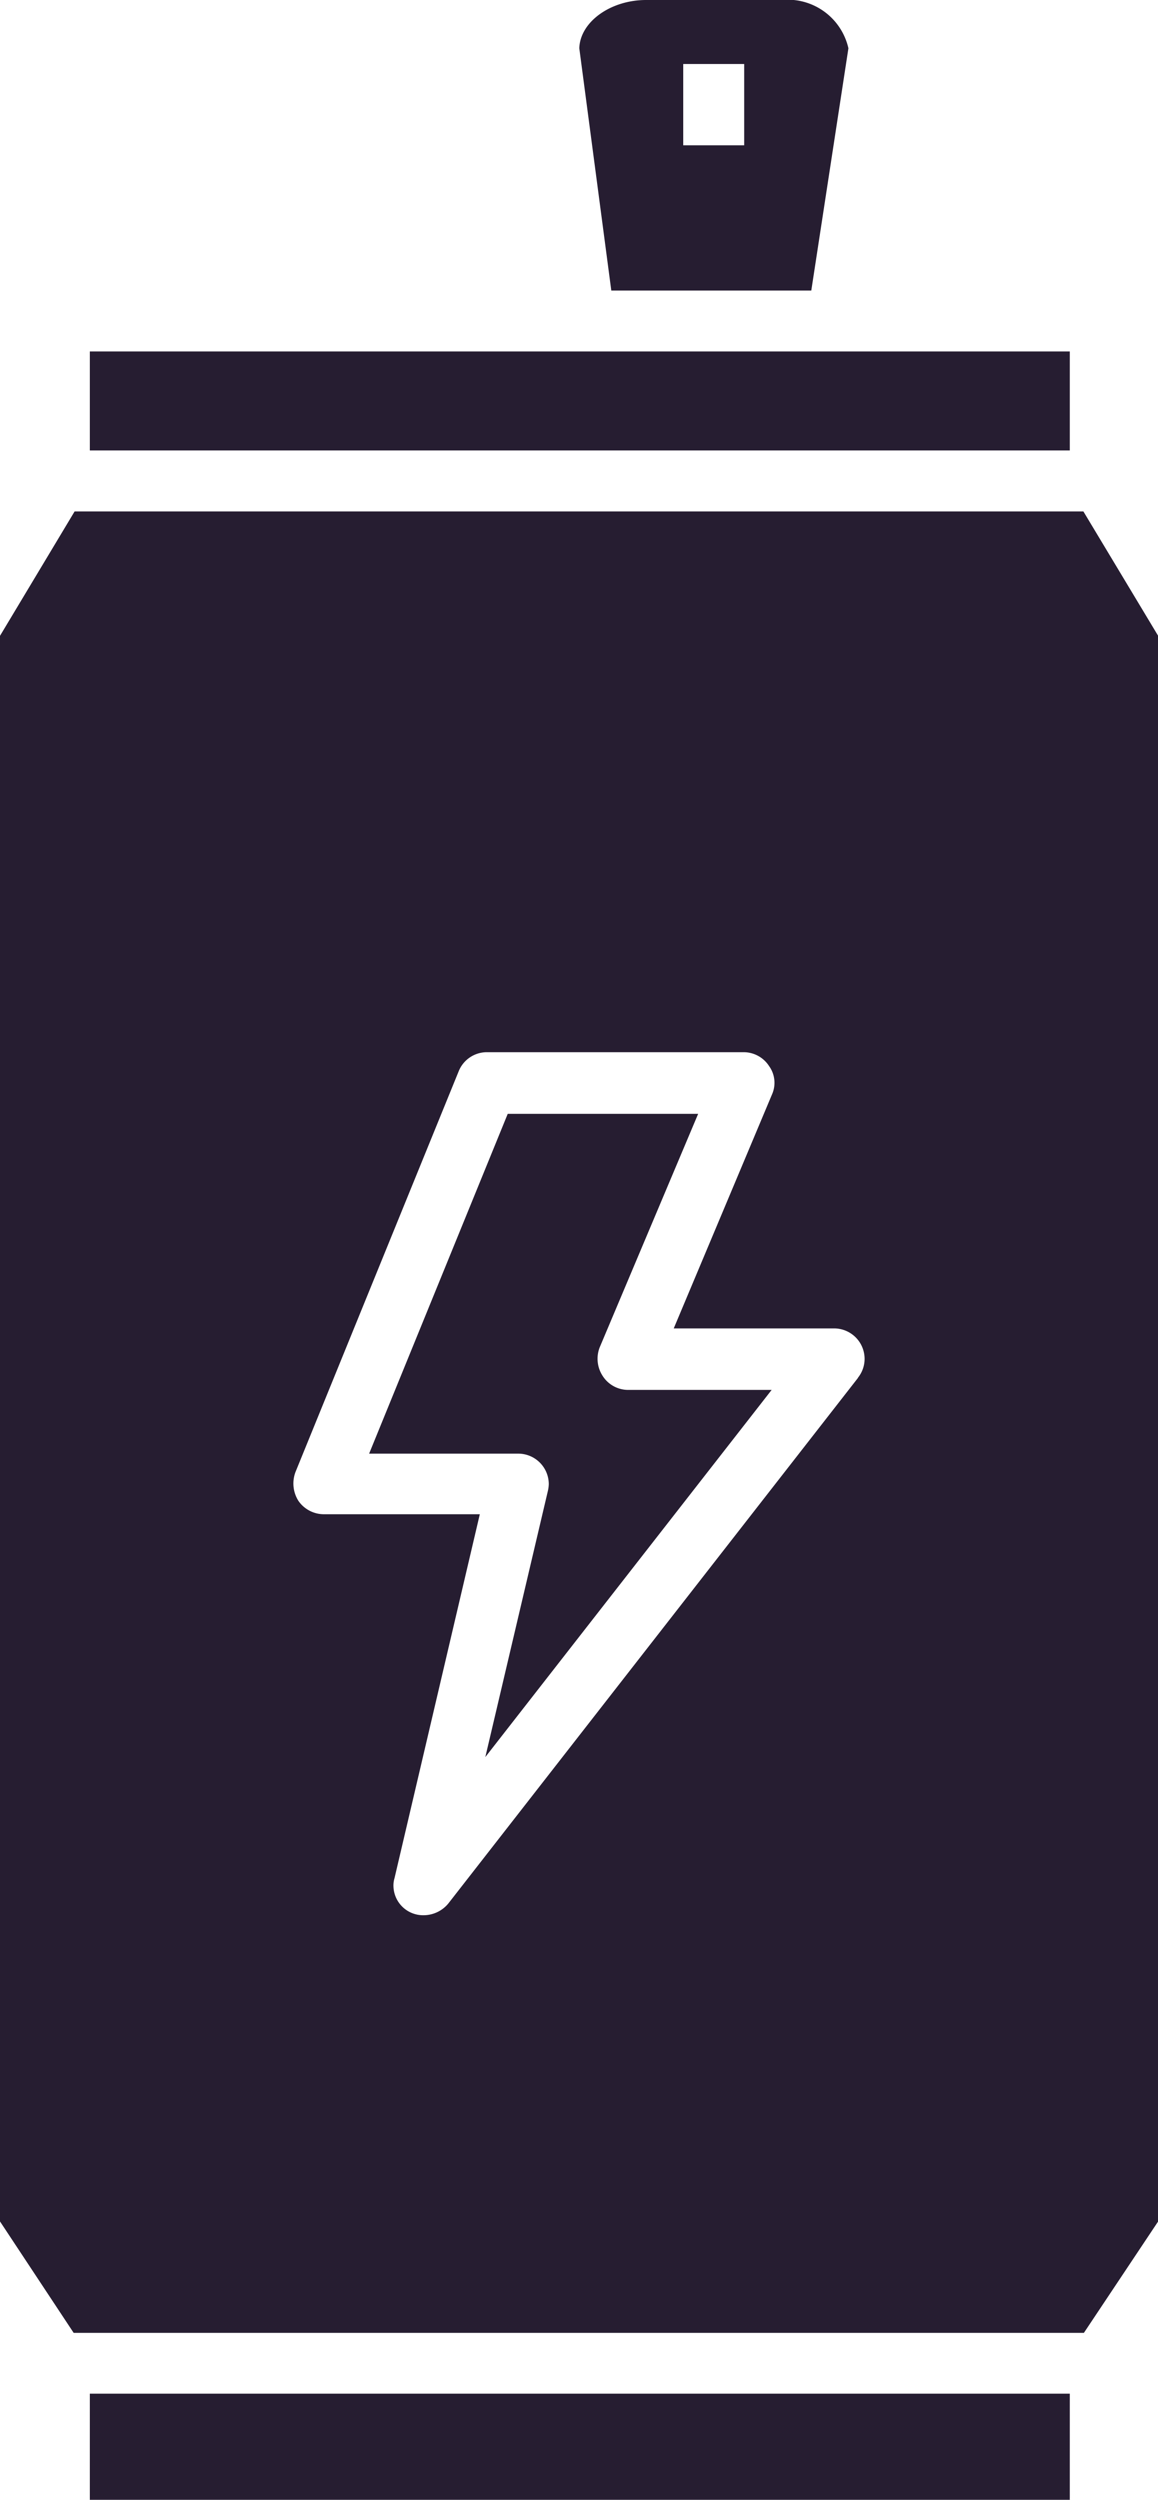 <svg id="Layer_29" xmlns="http://www.w3.org/2000/svg" width="15.598" height="33.658" viewBox="0 0 15.598 33.658">
  <g id="Group_23" data-name="Group 23">
    <path id="Path_89" data-name="Path 89" d="M17.7,471.3H30.9v1.429H17.7Z" transform="translate(-16.49 -439.071)" fill="#261d31"/>
    <path id="Path_90" data-name="Path 90" d="M75.846,222.829a.423.423,0,0,1-.041-.383l1.327-3.146H74.567L72.7,223.875h2.01a.412.412,0,0,1,.41.41.463.463,0,0,1-.014.1l-.841,3.576,3.857-4.944H76.188A.407.407,0,0,1,75.846,222.829Z" transform="translate(-67.728 -204.303)" fill="#261d31"/>
    <path id="Path_91" data-name="Path 91" d="M117.225,3.912l.5-3.262a.839.839,0,0,0-.9-.65H115c-.479,0-.889.294-.9.65l.431,3.262ZM115.5.862h.821V1.956H115.5Z" transform="translate(-106.297)" fill="#261d31"/>
    <path id="Path_92" data-name="Path 92" d="M17.7,69.2H30.9v1.333H17.7Z" transform="translate(-16.49 -64.468)" fill="#261d31"/>
    <path id="Path_93" data-name="Path 93" d="M1.005,100.7,0,102.375v21.349l.992,1.5H14.6l1-1.5V102.375L14.593,100.7Zm10.552,11.666-5.519,7.078a.433.433,0,0,1-.328.157.4.4,0,0,1-.41-.383.339.339,0,0,1,.014-.116l1.149-4.9h-2.1a.418.418,0,0,1-.342-.178.437.437,0,0,1-.041-.39l2.2-5.4a.409.409,0,0,1,.383-.253h3.453a.407.407,0,0,1,.342.185.385.385,0,0,1,.041.383L9.075,111.7h2.161a.411.411,0,0,1,.41.41.406.406,0,0,1-.089.253Z" transform="translate(0 -93.814)" fill="#261d31"/>
  </g>
</svg>
